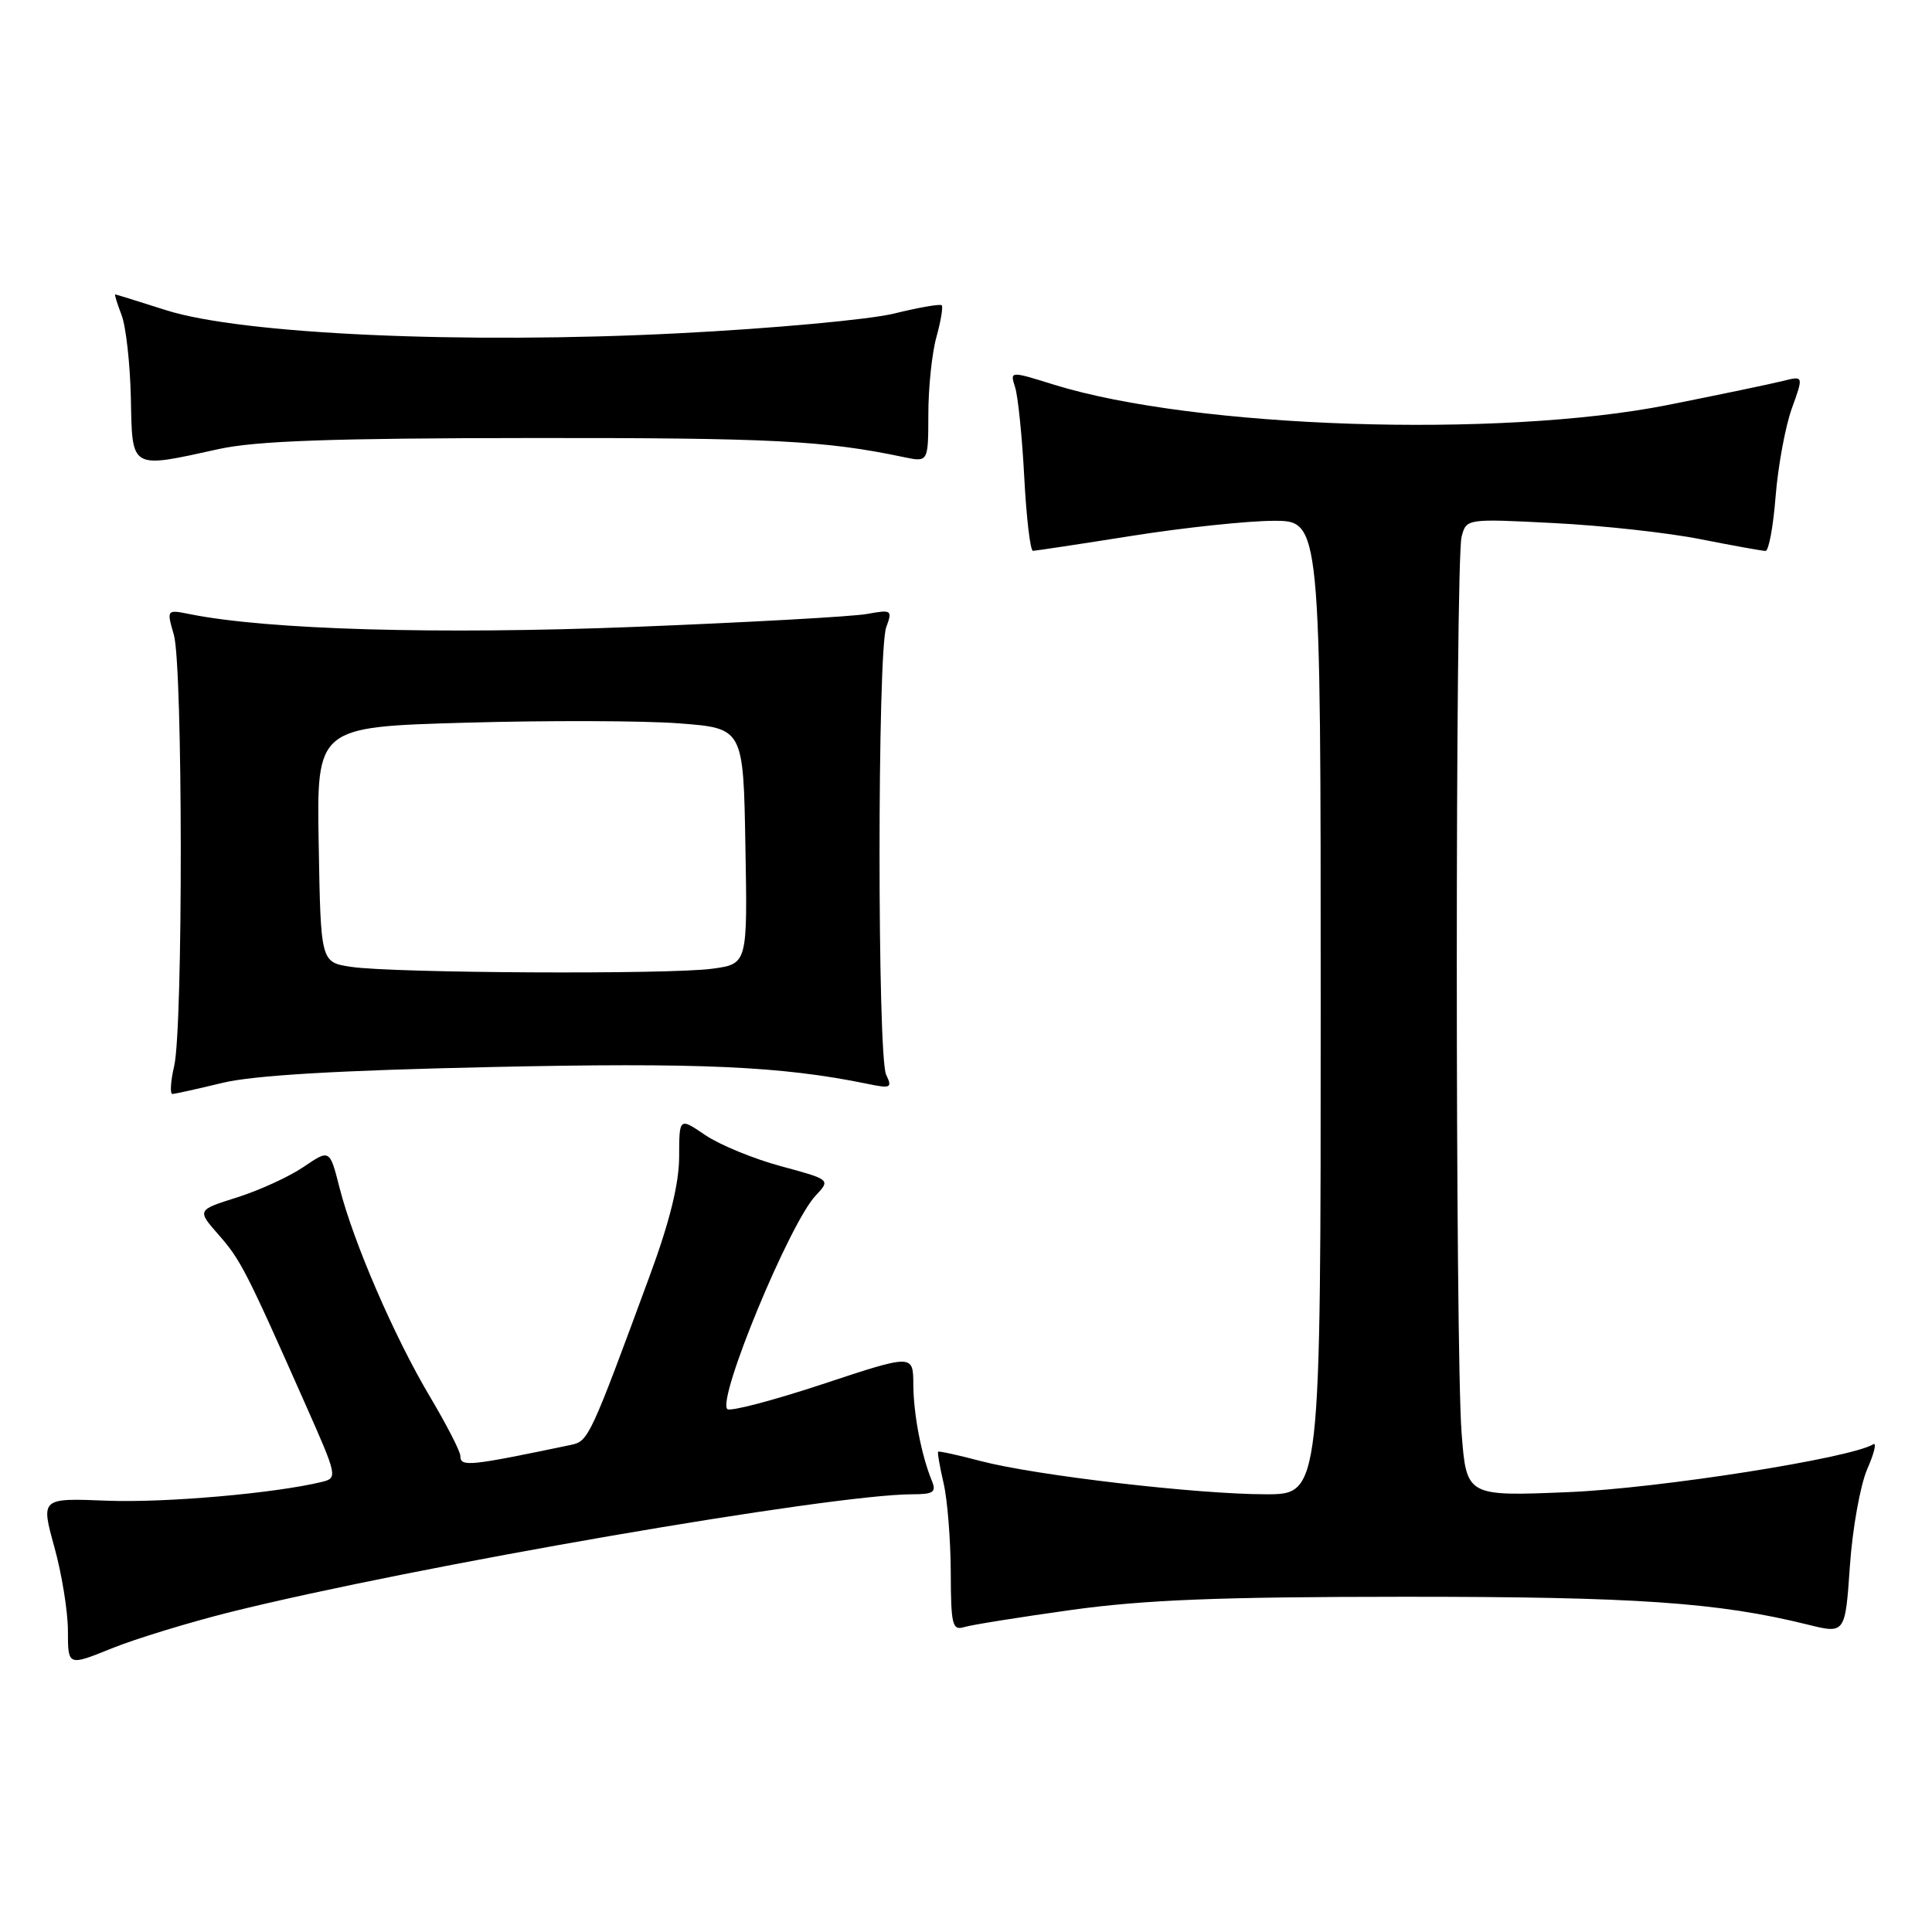 <?xml version="1.0" encoding="UTF-8" standalone="no"?>
<!DOCTYPE svg PUBLIC "-//W3C//DTD SVG 1.1//EN" "http://www.w3.org/Graphics/SVG/1.1/DTD/svg11.dtd" >
<svg xmlns="http://www.w3.org/2000/svg" xmlns:xlink="http://www.w3.org/1999/xlink" version="1.1" viewBox="0 0 256 256">
 <g >
 <path fill="currentColor"
d=" M 30.55 213.60 C 54.99 207.53 110.15 198.00 120.91 198.00 C 123.67 198.00 124.09 197.71 123.49 196.25 C 122.09 192.85 121.05 187.45 121.02 183.47 C 121.00 179.43 121.00 179.43 109.01 183.40 C 102.42 185.58 96.73 187.07 96.37 186.71 C 95.01 185.34 104.62 162.10 108.07 158.43 C 110.06 156.31 110.06 156.31 103.49 154.53 C 99.88 153.56 95.36 151.70 93.46 150.41 C 90.00 148.06 90.00 148.06 89.99 153.28 C 89.98 156.84 88.75 161.84 86.11 169.00 C 78.21 190.46 77.97 190.97 75.68 191.45 C 62.10 194.29 61.00 194.40 61.00 192.92 C 61.00 192.33 59.18 188.79 56.96 185.05 C 52.22 177.08 46.84 164.62 44.99 157.38 C 43.69 152.27 43.69 152.27 40.23 154.62 C 38.32 155.92 34.36 157.73 31.42 158.66 C 26.09 160.34 26.09 160.34 28.98 163.63 C 31.89 166.94 32.64 168.41 40.51 186.17 C 44.70 195.61 44.75 195.85 42.65 196.36 C 36.41 197.88 21.88 199.15 14.17 198.85 C 5.41 198.50 5.41 198.50 7.20 204.98 C 8.19 208.54 9.00 213.55 9.00 216.11 C 9.00 220.77 9.00 220.77 14.80 218.42 C 18.00 217.13 25.08 214.97 30.55 213.60 Z  M 247.42 194.66 C 248.35 192.55 248.70 191.07 248.20 191.38 C 245.21 193.22 219.87 197.21 207.91 197.71 C 194.32 198.28 194.32 198.28 193.67 189.89 C 192.82 179.07 192.82 74.26 193.67 71.11 C 194.31 68.72 194.31 68.72 205.90 69.31 C 212.28 69.63 221.03 70.59 225.34 71.45 C 229.65 72.30 233.52 73.00 233.94 73.00 C 234.37 73.00 234.97 69.74 235.28 65.75 C 235.60 61.76 236.56 56.54 237.42 54.14 C 238.99 49.79 238.99 49.79 236.24 50.48 C 234.73 50.86 227.88 52.29 221.00 53.66 C 198.70 58.09 158.30 56.76 139.65 50.97 C 133.81 49.15 133.81 49.15 134.51 51.32 C 134.89 52.52 135.44 57.89 135.72 63.25 C 136.00 68.61 136.52 72.99 136.87 72.99 C 137.21 72.98 143.12 72.09 150.00 71.00 C 156.88 69.91 165.31 69.02 168.75 69.01 C 175.00 69.00 175.00 69.00 175.00 133.50 C 175.00 198.00 175.00 198.00 167.74 198.00 C 158.64 198.00 137.27 195.51 130.00 193.61 C 126.98 192.81 124.41 192.25 124.31 192.36 C 124.20 192.47 124.52 194.34 125.03 196.53 C 125.54 198.71 125.96 204.02 125.98 208.32 C 126.00 215.30 126.19 216.08 127.75 215.60 C 128.71 215.30 135.12 214.28 142.00 213.32 C 151.68 211.98 161.62 211.59 186.00 211.58 C 216.69 211.57 227.68 212.33 239.50 215.26 C 244.50 216.50 244.50 216.50 245.12 207.50 C 245.46 202.55 246.50 196.77 247.42 194.66 Z  M 29.50 143.48 C 33.62 142.49 44.75 141.83 65.00 141.39 C 92.62 140.78 103.54 141.27 114.92 143.61 C 118.04 144.26 118.26 144.15 117.42 142.41 C 116.25 139.97 116.25 86.29 117.43 83.11 C 118.27 80.83 118.15 80.76 114.90 81.35 C 113.03 81.70 99.12 82.47 84.00 83.07 C 58.08 84.09 35.48 83.45 25.17 81.38 C 22.07 80.76 22.07 80.76 23.04 84.13 C 24.23 88.30 24.27 136.13 23.08 141.25 C 22.60 143.31 22.50 144.98 22.86 144.96 C 23.21 144.94 26.20 144.28 29.50 143.48 Z  M 29.00 59.50 C 33.93 58.42 43.94 58.06 70.50 58.04 C 102.21 58.01 109.38 58.38 119.75 60.57 C 123.00 61.25 123.00 61.25 123.01 54.88 C 123.01 51.37 123.49 46.77 124.08 44.66 C 124.67 42.54 124.98 40.65 124.78 40.45 C 124.58 40.25 121.74 40.74 118.46 41.55 C 115.18 42.35 102.35 43.53 89.94 44.16 C 61.40 45.62 32.01 44.29 22.00 41.10 C 18.42 39.96 15.40 39.02 15.27 39.01 C 15.15 39.01 15.53 40.24 16.11 41.75 C 16.69 43.26 17.24 48.21 17.34 52.75 C 17.53 62.29 17.19 62.10 29.00 59.50 Z  M 46.50 128.11 C 42.50 127.50 42.50 127.50 42.23 111.91 C 41.95 96.32 41.95 96.32 61.73 95.76 C 72.60 95.45 85.33 95.49 90.00 95.85 C 98.50 96.50 98.50 96.50 98.77 112.11 C 99.05 127.72 99.05 127.72 94.39 128.36 C 88.68 129.14 52.03 128.95 46.50 128.11 Z "/>
</g>
</svg>